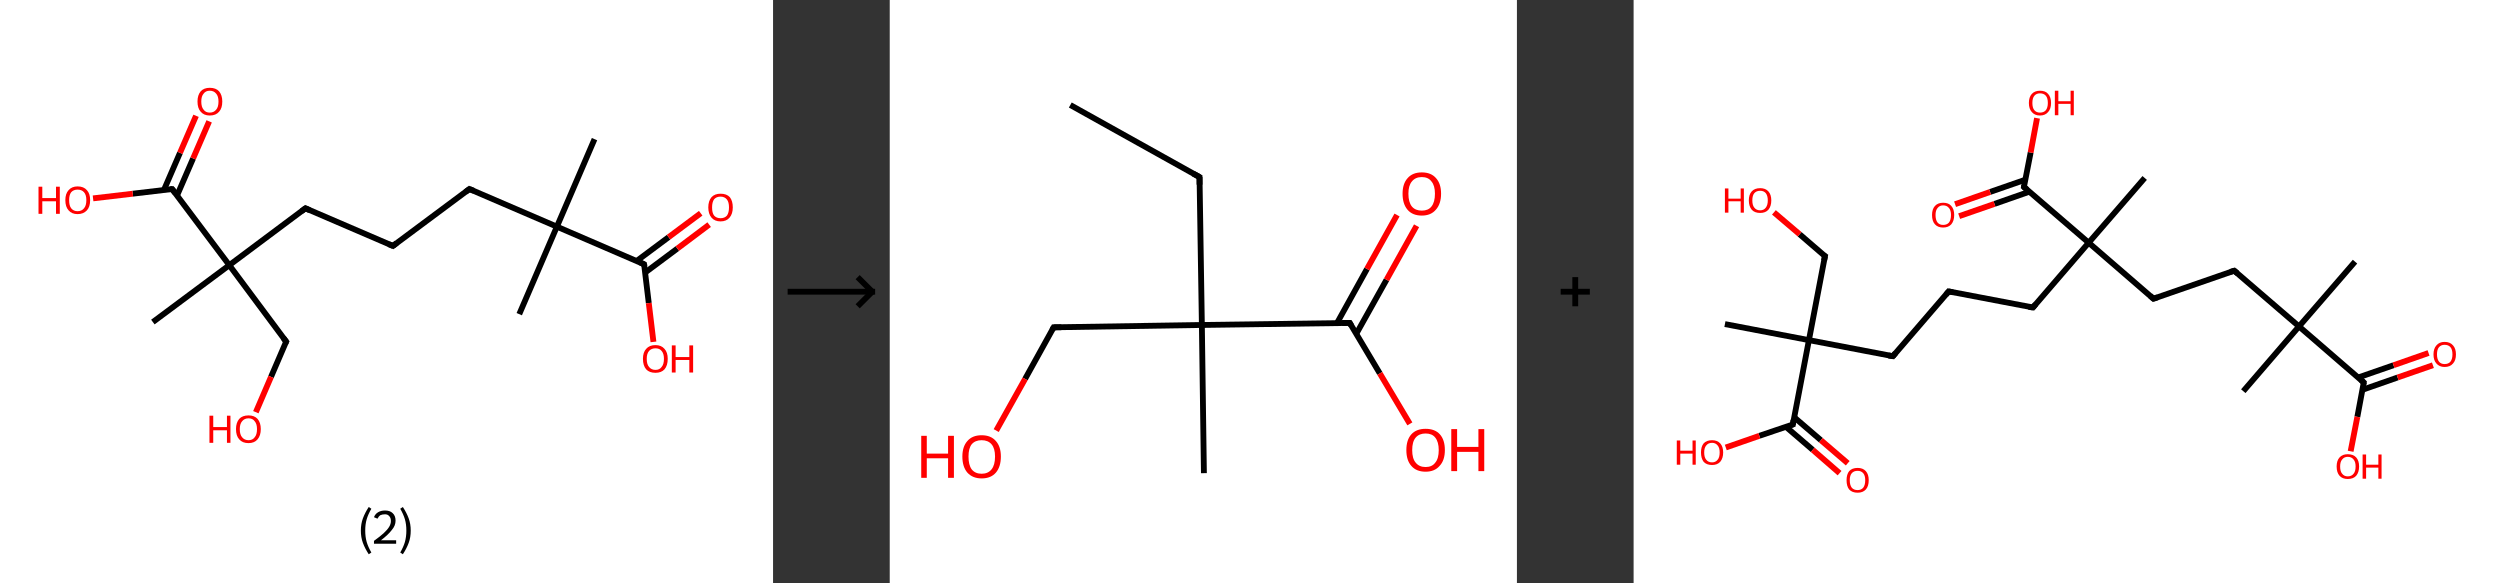 <?xml version='1.0' encoding='ASCII' standalone='yes'?>
<svg xmlns="http://www.w3.org/2000/svg" xmlns:xlink="http://www.w3.org/1999/xlink" version="1.1" width="857.0px" viewBox="0 0 857.0 200.0" height="200.0px">
  <rect x="0" y="0" width="857.0" height="200.0" fill="#333333" stroke="none"/>
  <g>
    <g transform="translate(0, 0) scale(1 1) "><!-- END OF HEADER -->
<rect style="opacity:1.0;fill:#FFFFFF;stroke:none" width="265.0" height="200.0" x="0.0" y="0.0"> </rect>
<path class="bond-0 atom-0 atom-1" d="M 203.8,47.7 L 190.9,77.7" style="fill:none;fill-rule:evenodd;stroke:#000000;stroke-width:2.0px;stroke-linecap:butt;stroke-linejoin:miter;stroke-opacity:1"/>
<path class="bond-1 atom-1 atom-2" d="M 190.9,77.7 L 178.0,107.7" style="fill:none;fill-rule:evenodd;stroke:#000000;stroke-width:2.0px;stroke-linecap:butt;stroke-linejoin:miter;stroke-opacity:1"/>
<path class="bond-2 atom-1 atom-3" d="M 190.9,77.7 L 160.9,64.8" style="fill:none;fill-rule:evenodd;stroke:#000000;stroke-width:2.0px;stroke-linecap:butt;stroke-linejoin:miter;stroke-opacity:1"/>
<path class="bond-3 atom-3 atom-4" d="M 160.9,64.8 L 134.7,84.3" style="fill:none;fill-rule:evenodd;stroke:#000000;stroke-width:2.0px;stroke-linecap:butt;stroke-linejoin:miter;stroke-opacity:1"/>
<path class="bond-4 atom-4 atom-5" d="M 134.7,84.3 L 104.7,71.4" style="fill:none;fill-rule:evenodd;stroke:#000000;stroke-width:2.0px;stroke-linecap:butt;stroke-linejoin:miter;stroke-opacity:1"/>
<path class="bond-5 atom-5 atom-6" d="M 104.7,71.4 L 78.6,90.9" style="fill:none;fill-rule:evenodd;stroke:#000000;stroke-width:2.0px;stroke-linecap:butt;stroke-linejoin:miter;stroke-opacity:1"/>
<path class="bond-6 atom-6 atom-7" d="M 78.6,90.9 L 52.4,110.4" style="fill:none;fill-rule:evenodd;stroke:#000000;stroke-width:2.0px;stroke-linecap:butt;stroke-linejoin:miter;stroke-opacity:1"/>
<path class="bond-7 atom-6 atom-8" d="M 78.6,90.9 L 98.1,117.1" style="fill:none;fill-rule:evenodd;stroke:#000000;stroke-width:2.0px;stroke-linecap:butt;stroke-linejoin:miter;stroke-opacity:1"/>
<path class="bond-8 atom-8 atom-9" d="M 98.1,117.1 L 92.9,129.2" style="fill:none;fill-rule:evenodd;stroke:#000000;stroke-width:2.0px;stroke-linecap:butt;stroke-linejoin:miter;stroke-opacity:1"/>
<path class="bond-8 atom-8 atom-9" d="M 92.9,129.2 L 87.7,141.3" style="fill:none;fill-rule:evenodd;stroke:#FF0000;stroke-width:2.0px;stroke-linecap:butt;stroke-linejoin:miter;stroke-opacity:1"/>
<path class="bond-9 atom-6 atom-10" d="M 78.6,90.9 L 59.0,64.8" style="fill:none;fill-rule:evenodd;stroke:#000000;stroke-width:2.0px;stroke-linecap:butt;stroke-linejoin:miter;stroke-opacity:1"/>
<path class="bond-10 atom-10 atom-11" d="M 60.7,67.0 L 66.2,54.3" style="fill:none;fill-rule:evenodd;stroke:#000000;stroke-width:2.0px;stroke-linecap:butt;stroke-linejoin:miter;stroke-opacity:1"/>
<path class="bond-10 atom-10 atom-11" d="M 66.2,54.3 L 71.7,41.6" style="fill:none;fill-rule:evenodd;stroke:#FF0000;stroke-width:2.0px;stroke-linecap:butt;stroke-linejoin:miter;stroke-opacity:1"/>
<path class="bond-10 atom-10 atom-11" d="M 56.2,65.1 L 61.7,52.4" style="fill:none;fill-rule:evenodd;stroke:#000000;stroke-width:2.0px;stroke-linecap:butt;stroke-linejoin:miter;stroke-opacity:1"/>
<path class="bond-10 atom-10 atom-11" d="M 61.7,52.4 L 67.2,39.7" style="fill:none;fill-rule:evenodd;stroke:#FF0000;stroke-width:2.0px;stroke-linecap:butt;stroke-linejoin:miter;stroke-opacity:1"/>
<path class="bond-11 atom-10 atom-12" d="M 59.0,64.8 L 45.5,66.4" style="fill:none;fill-rule:evenodd;stroke:#000000;stroke-width:2.0px;stroke-linecap:butt;stroke-linejoin:miter;stroke-opacity:1"/>
<path class="bond-11 atom-10 atom-12" d="M 45.5,66.4 L 31.9,68.0" style="fill:none;fill-rule:evenodd;stroke:#FF0000;stroke-width:2.0px;stroke-linecap:butt;stroke-linejoin:miter;stroke-opacity:1"/>
<path class="bond-12 atom-1 atom-13" d="M 190.9,77.7 L 220.8,90.6" style="fill:none;fill-rule:evenodd;stroke:#000000;stroke-width:2.0px;stroke-linecap:butt;stroke-linejoin:miter;stroke-opacity:1"/>
<path class="bond-13 atom-13 atom-14" d="M 221.2,93.4 L 232.2,85.2" style="fill:none;fill-rule:evenodd;stroke:#000000;stroke-width:2.0px;stroke-linecap:butt;stroke-linejoin:miter;stroke-opacity:1"/>
<path class="bond-13 atom-13 atom-14" d="M 232.2,85.2 L 243.1,77.0" style="fill:none;fill-rule:evenodd;stroke:#FF0000;stroke-width:2.0px;stroke-linecap:butt;stroke-linejoin:miter;stroke-opacity:1"/>
<path class="bond-13 atom-13 atom-14" d="M 218.2,89.5 L 229.2,81.3" style="fill:none;fill-rule:evenodd;stroke:#000000;stroke-width:2.0px;stroke-linecap:butt;stroke-linejoin:miter;stroke-opacity:1"/>
<path class="bond-13 atom-13 atom-14" d="M 229.2,81.3 L 240.2,73.1" style="fill:none;fill-rule:evenodd;stroke:#FF0000;stroke-width:2.0px;stroke-linecap:butt;stroke-linejoin:miter;stroke-opacity:1"/>
<path class="bond-14 atom-13 atom-15" d="M 220.8,90.6 L 222.4,103.9" style="fill:none;fill-rule:evenodd;stroke:#000000;stroke-width:2.0px;stroke-linecap:butt;stroke-linejoin:miter;stroke-opacity:1"/>
<path class="bond-14 atom-13 atom-15" d="M 222.4,103.9 L 224.0,117.2" style="fill:none;fill-rule:evenodd;stroke:#FF0000;stroke-width:2.0px;stroke-linecap:butt;stroke-linejoin:miter;stroke-opacity:1"/>
<path d="M 162.4,65.4 L 160.9,64.8 L 159.6,65.8" style="fill:none;stroke:#000000;stroke-width:2.0px;stroke-linecap:butt;stroke-linejoin:miter;stroke-opacity:1;"/>
<path d="M 136.0,83.3 L 134.7,84.3 L 133.2,83.7" style="fill:none;stroke:#000000;stroke-width:2.0px;stroke-linecap:butt;stroke-linejoin:miter;stroke-opacity:1;"/>
<path d="M 106.2,72.1 L 104.7,71.4 L 103.4,72.4" style="fill:none;stroke:#000000;stroke-width:2.0px;stroke-linecap:butt;stroke-linejoin:miter;stroke-opacity:1;"/>
<path d="M 97.1,115.8 L 98.1,117.1 L 97.8,117.7" style="fill:none;stroke:#000000;stroke-width:2.0px;stroke-linecap:butt;stroke-linejoin:miter;stroke-opacity:1;"/>
<path d="M 60.0,66.1 L 59.0,64.8 L 58.4,64.8" style="fill:none;stroke:#000000;stroke-width:2.0px;stroke-linecap:butt;stroke-linejoin:miter;stroke-opacity:1;"/>
<path d="M 219.3,89.9 L 220.8,90.6 L 220.9,91.2" style="fill:none;stroke:#000000;stroke-width:2.0px;stroke-linecap:butt;stroke-linejoin:miter;stroke-opacity:1;"/>
<path class="atom-9" d="M 71.8 142.5 L 73.1 142.5 L 73.1 146.4 L 77.8 146.4 L 77.8 142.5 L 79.0 142.5 L 79.0 151.8 L 77.8 151.8 L 77.8 147.5 L 73.1 147.5 L 73.1 151.8 L 71.8 151.8 L 71.8 142.5 " fill="#FF0000"/>
<path class="atom-9" d="M 80.9 147.1 Q 80.9 144.9, 82.0 143.6 Q 83.1 142.4, 85.2 142.4 Q 87.2 142.4, 88.3 143.6 Q 89.4 144.9, 89.4 147.1 Q 89.4 149.3, 88.3 150.6 Q 87.2 151.9, 85.2 151.9 Q 83.1 151.9, 82.0 150.6 Q 80.9 149.4, 80.9 147.1 M 85.2 150.9 Q 86.6 150.9, 87.3 149.9 Q 88.1 149.0, 88.1 147.1 Q 88.1 145.3, 87.3 144.4 Q 86.6 143.4, 85.2 143.4 Q 83.8 143.4, 83.0 144.4 Q 82.2 145.3, 82.2 147.1 Q 82.2 149.0, 83.0 149.9 Q 83.8 150.9, 85.2 150.9 " fill="#FF0000"/>
<path class="atom-11" d="M 67.7 34.8 Q 67.7 32.6, 68.8 31.3 Q 69.9 30.1, 71.9 30.1 Q 74.0 30.1, 75.1 31.3 Q 76.2 32.6, 76.2 34.8 Q 76.2 37.1, 75.1 38.3 Q 74.0 39.6, 71.9 39.6 Q 69.9 39.6, 68.8 38.3 Q 67.7 37.1, 67.7 34.8 M 71.9 38.6 Q 73.3 38.6, 74.1 37.6 Q 74.9 36.7, 74.9 34.8 Q 74.9 33.0, 74.1 32.1 Q 73.3 31.1, 71.9 31.1 Q 70.5 31.1, 69.8 32.1 Q 69.0 33.0, 69.0 34.8 Q 69.0 36.7, 69.8 37.6 Q 70.5 38.6, 71.9 38.6 " fill="#FF0000"/>
<path class="atom-12" d="M 13.2 64.0 L 14.5 64.0 L 14.5 67.9 L 19.2 67.9 L 19.2 64.0 L 20.5 64.0 L 20.5 73.3 L 19.2 73.3 L 19.2 69.0 L 14.5 69.0 L 14.5 73.3 L 13.2 73.3 L 13.2 64.0 " fill="#FF0000"/>
<path class="atom-12" d="M 22.4 68.6 Q 22.4 66.4, 23.5 65.2 Q 24.6 63.9, 26.6 63.9 Q 28.7 63.9, 29.8 65.2 Q 30.9 66.4, 30.9 68.6 Q 30.9 70.9, 29.8 72.1 Q 28.6 73.4, 26.6 73.4 Q 24.6 73.4, 23.5 72.1 Q 22.4 70.9, 22.4 68.6 M 26.6 72.4 Q 28.0 72.4, 28.8 71.4 Q 29.6 70.5, 29.6 68.6 Q 29.6 66.8, 28.8 65.9 Q 28.0 65.0, 26.6 65.0 Q 25.2 65.0, 24.4 65.9 Q 23.7 66.8, 23.7 68.6 Q 23.7 70.5, 24.4 71.4 Q 25.2 72.4, 26.6 72.4 " fill="#FF0000"/>
<path class="atom-14" d="M 242.8 71.1 Q 242.8 68.9, 243.9 67.6 Q 245.0 66.4, 247.0 66.4 Q 249.1 66.4, 250.2 67.6 Q 251.2 68.9, 251.2 71.1 Q 251.2 73.3, 250.1 74.6 Q 249.0 75.9, 247.0 75.9 Q 245.0 75.9, 243.9 74.6 Q 242.8 73.3, 242.8 71.1 M 247.0 74.8 Q 248.4 74.8, 249.2 73.9 Q 249.9 72.9, 249.9 71.1 Q 249.9 69.3, 249.2 68.4 Q 248.4 67.4, 247.0 67.4 Q 245.6 67.4, 244.8 68.3 Q 244.1 69.3, 244.1 71.1 Q 244.1 73.0, 244.8 73.9 Q 245.6 74.8, 247.0 74.8 " fill="#FF0000"/>
<path class="atom-15" d="M 220.4 123.0 Q 220.4 120.8, 221.5 119.6 Q 222.6 118.3, 224.7 118.3 Q 226.7 118.3, 227.8 119.6 Q 228.9 120.8, 228.9 123.0 Q 228.9 125.3, 227.8 126.6 Q 226.7 127.8, 224.7 127.8 Q 222.6 127.8, 221.5 126.6 Q 220.4 125.3, 220.4 123.0 M 224.7 126.8 Q 226.1 126.8, 226.8 125.8 Q 227.6 124.9, 227.6 123.0 Q 227.6 121.2, 226.8 120.3 Q 226.1 119.4, 224.7 119.4 Q 223.3 119.4, 222.5 120.3 Q 221.7 121.2, 221.7 123.0 Q 221.7 124.9, 222.5 125.8 Q 223.3 126.8, 224.7 126.8 " fill="#FF0000"/>
<path class="atom-15" d="M 230.3 118.4 L 231.6 118.4 L 231.6 122.4 L 236.3 122.4 L 236.3 118.4 L 237.6 118.4 L 237.6 127.7 L 236.3 127.7 L 236.3 123.4 L 231.6 123.4 L 231.6 127.7 L 230.3 127.7 L 230.3 118.4 " fill="#FF0000"/>
<path class="legend" d="M 123.7 181.9 Q 123.7 179.6, 124.4 177.7 Q 125.1 175.8, 126.4 173.8 L 127.3 174.4 Q 126.2 176.3, 125.7 178.0 Q 125.2 179.7, 125.2 181.9 Q 125.2 184.0, 125.7 185.8 Q 126.2 187.5, 127.3 189.4 L 126.4 190.0 Q 125.1 188.0, 124.4 186.1 Q 123.7 184.2, 123.7 181.9 " fill="#000000"/>
<path class="legend" d="M 128.2 177.3 Q 128.6 176.2, 129.6 175.6 Q 130.6 175.0, 132.0 175.0 Q 133.7 175.0, 134.6 175.9 Q 135.6 176.8, 135.6 178.5 Q 135.6 180.2, 134.3 181.7 Q 133.1 183.3, 130.6 185.2 L 135.8 185.2 L 135.8 186.4 L 128.2 186.4 L 128.2 185.4 Q 130.3 183.9, 131.5 182.8 Q 132.8 181.6, 133.4 180.6 Q 134.0 179.6, 134.0 178.6 Q 134.0 177.5, 133.4 176.9 Q 132.9 176.3, 132.0 176.3 Q 131.1 176.3, 130.4 176.6 Q 129.8 177.0, 129.4 177.8 L 128.2 177.3 " fill="#000000"/>
<path class="legend" d="M 140.8 181.9 Q 140.8 184.2, 140.1 186.1 Q 139.4 188.0, 138.1 190.0 L 137.2 189.4 Q 138.3 187.5, 138.8 185.8 Q 139.3 184.0, 139.3 181.9 Q 139.3 179.7, 138.8 178.0 Q 138.3 176.3, 137.2 174.4 L 138.1 173.8 Q 139.4 175.8, 140.1 177.7 Q 140.8 179.6, 140.8 181.9 " fill="#000000"/>
</g>
    <g transform="translate(265.0, 0) scale(1 1) "><line x1="5" y1="100" x2="35" y2="100" style="stroke:rgb(0,0,0);stroke-width:2"/>
  <line x1="34" y1="100" x2="29" y2="95" style="stroke:rgb(0,0,0);stroke-width:2"/>
  <line x1="34" y1="100" x2="29" y2="105" style="stroke:rgb(0,0,0);stroke-width:2"/>
</g>
    <g transform="translate(305.0, 0) scale(1 1) "><!-- END OF HEADER -->
<rect style="opacity:1.0;fill:#FFFFFF;stroke:none" width="215.0" height="200.0" x="0.0" y="0.0"> </rect>
<path class="bond-0 atom-0 atom-1" d="M 61.9,36.0 L 106.2,60.7" style="fill:none;fill-rule:evenodd;stroke:#000000;stroke-width:2.0px;stroke-linecap:butt;stroke-linejoin:miter;stroke-opacity:1"/>
<path class="bond-1 atom-1 atom-2" d="M 106.2,60.7 L 107.0,111.4" style="fill:none;fill-rule:evenodd;stroke:#000000;stroke-width:2.0px;stroke-linecap:butt;stroke-linejoin:miter;stroke-opacity:1"/>
<path class="bond-2 atom-2 atom-3" d="M 107.0,111.4 L 107.7,162.2" style="fill:none;fill-rule:evenodd;stroke:#000000;stroke-width:2.0px;stroke-linecap:butt;stroke-linejoin:miter;stroke-opacity:1"/>
<path class="bond-3 atom-2 atom-4" d="M 107.0,111.4 L 56.2,112.2" style="fill:none;fill-rule:evenodd;stroke:#000000;stroke-width:2.0px;stroke-linecap:butt;stroke-linejoin:miter;stroke-opacity:1"/>
<path class="bond-4 atom-4 atom-5" d="M 56.2,112.2 L 46.4,129.9" style="fill:none;fill-rule:evenodd;stroke:#000000;stroke-width:2.0px;stroke-linecap:butt;stroke-linejoin:miter;stroke-opacity:1"/>
<path class="bond-4 atom-4 atom-5" d="M 46.4,129.9 L 36.5,147.6" style="fill:none;fill-rule:evenodd;stroke:#FF0000;stroke-width:2.0px;stroke-linecap:butt;stroke-linejoin:miter;stroke-opacity:1"/>
<path class="bond-5 atom-2 atom-6" d="M 107.0,111.4 L 157.7,110.7" style="fill:none;fill-rule:evenodd;stroke:#000000;stroke-width:2.0px;stroke-linecap:butt;stroke-linejoin:miter;stroke-opacity:1"/>
<path class="bond-6 atom-6 atom-7" d="M 159.9,114.5 L 170.3,95.9" style="fill:none;fill-rule:evenodd;stroke:#000000;stroke-width:2.0px;stroke-linecap:butt;stroke-linejoin:miter;stroke-opacity:1"/>
<path class="bond-6 atom-6 atom-7" d="M 170.3,95.9 L 180.6,77.4" style="fill:none;fill-rule:evenodd;stroke:#FF0000;stroke-width:2.0px;stroke-linecap:butt;stroke-linejoin:miter;stroke-opacity:1"/>
<path class="bond-6 atom-6 atom-7" d="M 153.3,110.8 L 163.6,92.2" style="fill:none;fill-rule:evenodd;stroke:#000000;stroke-width:2.0px;stroke-linecap:butt;stroke-linejoin:miter;stroke-opacity:1"/>
<path class="bond-6 atom-6 atom-7" d="M 163.6,92.2 L 173.9,73.7" style="fill:none;fill-rule:evenodd;stroke:#FF0000;stroke-width:2.0px;stroke-linecap:butt;stroke-linejoin:miter;stroke-opacity:1"/>
<path class="bond-7 atom-6 atom-8" d="M 157.7,110.7 L 168.0,128.0" style="fill:none;fill-rule:evenodd;stroke:#000000;stroke-width:2.0px;stroke-linecap:butt;stroke-linejoin:miter;stroke-opacity:1"/>
<path class="bond-7 atom-6 atom-8" d="M 168.0,128.0 L 178.3,145.3" style="fill:none;fill-rule:evenodd;stroke:#FF0000;stroke-width:2.0px;stroke-linecap:butt;stroke-linejoin:miter;stroke-opacity:1"/>
<path d="M 104.0,59.5 L 106.2,60.7 L 106.2,63.3" style="fill:none;stroke:#000000;stroke-width:2.0px;stroke-linecap:butt;stroke-linejoin:miter;stroke-opacity:1;"/>
<path d="M 58.8,112.2 L 56.2,112.2 L 55.7,113.1" style="fill:none;stroke:#000000;stroke-width:2.0px;stroke-linecap:butt;stroke-linejoin:miter;stroke-opacity:1;"/>
<path d="M 155.1,110.7 L 157.7,110.7 L 158.2,111.6" style="fill:none;stroke:#000000;stroke-width:2.0px;stroke-linecap:butt;stroke-linejoin:miter;stroke-opacity:1;"/>
<path class="atom-5" d="M 10.8 149.4 L 12.7 149.4 L 12.7 155.5 L 20.0 155.5 L 20.0 149.4 L 22.0 149.4 L 22.0 163.8 L 20.0 163.8 L 20.0 157.1 L 12.7 157.1 L 12.7 163.8 L 10.8 163.8 L 10.8 149.4 " fill="#FF0000"/>
<path class="atom-5" d="M 24.9 156.5 Q 24.9 153.1, 26.6 151.2 Q 28.3 149.2, 31.5 149.2 Q 34.7 149.2, 36.4 151.2 Q 38.1 153.1, 38.1 156.5 Q 38.1 160.0, 36.4 162.0 Q 34.7 164.0, 31.5 164.0 Q 28.4 164.0, 26.6 162.0 Q 24.9 160.0, 24.9 156.5 M 31.5 162.4 Q 33.7 162.4, 34.9 160.9 Q 36.1 159.4, 36.1 156.5 Q 36.1 153.7, 34.9 152.3 Q 33.7 150.9, 31.5 150.9 Q 29.3 150.9, 28.1 152.3 Q 27.0 153.7, 27.0 156.5 Q 27.0 159.4, 28.1 160.9 Q 29.3 162.4, 31.5 162.4 " fill="#FF0000"/>
<path class="atom-7" d="M 175.8 66.4 Q 175.8 63.0, 177.5 61.1 Q 179.2 59.1, 182.4 59.1 Q 185.6 59.1, 187.3 61.1 Q 189.0 63.0, 189.0 66.4 Q 189.0 69.9, 187.2 71.9 Q 185.5 73.9, 182.4 73.9 Q 179.2 73.9, 177.5 71.9 Q 175.8 69.9, 175.8 66.4 M 182.4 72.2 Q 184.6 72.2, 185.7 70.8 Q 186.9 69.3, 186.9 66.4 Q 186.9 63.6, 185.7 62.2 Q 184.6 60.7, 182.4 60.7 Q 180.2 60.7, 179.0 62.2 Q 177.8 63.6, 177.8 66.4 Q 177.8 69.3, 179.0 70.8 Q 180.2 72.2, 182.4 72.2 " fill="#FF0000"/>
<path class="atom-8" d="M 177.1 154.3 Q 177.1 150.8, 178.8 148.9 Q 180.5 147.0, 183.7 147.0 Q 186.9 147.0, 188.6 148.9 Q 190.3 150.8, 190.3 154.3 Q 190.3 157.8, 188.5 159.7 Q 186.8 161.7, 183.7 161.7 Q 180.5 161.7, 178.8 159.7 Q 177.1 157.8, 177.1 154.3 M 183.7 160.1 Q 185.9 160.1, 187.0 158.6 Q 188.2 157.2, 188.2 154.3 Q 188.2 151.5, 187.0 150.0 Q 185.9 148.6, 183.7 148.6 Q 181.5 148.6, 180.3 150.0 Q 179.1 151.4, 179.1 154.3 Q 179.1 157.2, 180.3 158.6 Q 181.5 160.1, 183.7 160.1 " fill="#FF0000"/>
<path class="atom-8" d="M 192.5 147.1 L 194.5 147.1 L 194.5 153.2 L 201.8 153.2 L 201.8 147.1 L 203.8 147.1 L 203.8 161.5 L 201.8 161.5 L 201.8 154.9 L 194.5 154.9 L 194.5 161.5 L 192.5 161.5 L 192.5 147.1 " fill="#FF0000"/>
</g>
    <g transform="translate(520.0, 0) scale(1 1) "><line x1="15" y1="100" x2="25" y2="100" style="stroke:rgb(0,0,0);stroke-width:2"/>
  <line x1="20" y1="95" x2="20" y2="105" style="stroke:rgb(0,0,0);stroke-width:2"/>
</g>
    <g transform="translate(560.0, 0) scale(1 1) "><!-- END OF HEADER -->
<rect style="opacity:1.0;fill:#FFFFFF;stroke:none" width="297.0" height="200.0" x="0.0" y="0.0"> </rect>
<path class="bond-0 atom-0 atom-1" d="M 247.3,89.7 L 228.1,111.9" style="fill:none;fill-rule:evenodd;stroke:#000000;stroke-width:2.0px;stroke-linecap:butt;stroke-linejoin:miter;stroke-opacity:1"/>
<path class="bond-1 atom-1 atom-2" d="M 228.1,111.9 L 209.0,134.1" style="fill:none;fill-rule:evenodd;stroke:#000000;stroke-width:2.0px;stroke-linecap:butt;stroke-linejoin:miter;stroke-opacity:1"/>
<path class="bond-2 atom-1 atom-3" d="M 228.1,111.9 L 205.9,92.8" style="fill:none;fill-rule:evenodd;stroke:#000000;stroke-width:2.0px;stroke-linecap:butt;stroke-linejoin:miter;stroke-opacity:1"/>
<path class="bond-3 atom-3 atom-4" d="M 205.9,92.8 L 178.2,102.4" style="fill:none;fill-rule:evenodd;stroke:#000000;stroke-width:2.0px;stroke-linecap:butt;stroke-linejoin:miter;stroke-opacity:1"/>
<path class="bond-4 atom-4 atom-5" d="M 178.2,102.4 L 156.0,83.2" style="fill:none;fill-rule:evenodd;stroke:#000000;stroke-width:2.0px;stroke-linecap:butt;stroke-linejoin:miter;stroke-opacity:1"/>
<path class="bond-5 atom-5 atom-6" d="M 156.0,83.2 L 175.2,61.0" style="fill:none;fill-rule:evenodd;stroke:#000000;stroke-width:2.0px;stroke-linecap:butt;stroke-linejoin:miter;stroke-opacity:1"/>
<path class="bond-6 atom-5 atom-7" d="M 156.0,83.2 L 136.9,105.4" style="fill:none;fill-rule:evenodd;stroke:#000000;stroke-width:2.0px;stroke-linecap:butt;stroke-linejoin:miter;stroke-opacity:1"/>
<path class="bond-7 atom-7 atom-8" d="M 136.9,105.4 L 108.0,99.9" style="fill:none;fill-rule:evenodd;stroke:#000000;stroke-width:2.0px;stroke-linecap:butt;stroke-linejoin:miter;stroke-opacity:1"/>
<path class="bond-8 atom-8 atom-9" d="M 108.0,99.9 L 88.9,122.1" style="fill:none;fill-rule:evenodd;stroke:#000000;stroke-width:2.0px;stroke-linecap:butt;stroke-linejoin:miter;stroke-opacity:1"/>
<path class="bond-9 atom-9 atom-10" d="M 88.9,122.1 L 60.1,116.6" style="fill:none;fill-rule:evenodd;stroke:#000000;stroke-width:2.0px;stroke-linecap:butt;stroke-linejoin:miter;stroke-opacity:1"/>
<path class="bond-10 atom-10 atom-11" d="M 60.1,116.6 L 31.3,111.1" style="fill:none;fill-rule:evenodd;stroke:#000000;stroke-width:2.0px;stroke-linecap:butt;stroke-linejoin:miter;stroke-opacity:1"/>
<path class="bond-11 atom-10 atom-12" d="M 60.1,116.6 L 65.6,87.8" style="fill:none;fill-rule:evenodd;stroke:#000000;stroke-width:2.0px;stroke-linecap:butt;stroke-linejoin:miter;stroke-opacity:1"/>
<path class="bond-12 atom-12 atom-13" d="M 65.6,87.8 L 56.9,80.3" style="fill:none;fill-rule:evenodd;stroke:#000000;stroke-width:2.0px;stroke-linecap:butt;stroke-linejoin:miter;stroke-opacity:1"/>
<path class="bond-12 atom-12 atom-13" d="M 56.9,80.3 L 48.1,72.8" style="fill:none;fill-rule:evenodd;stroke:#FF0000;stroke-width:2.0px;stroke-linecap:butt;stroke-linejoin:miter;stroke-opacity:1"/>
<path class="bond-13 atom-10 atom-14" d="M 60.1,116.6 L 54.6,145.5" style="fill:none;fill-rule:evenodd;stroke:#000000;stroke-width:2.0px;stroke-linecap:butt;stroke-linejoin:miter;stroke-opacity:1"/>
<path class="bond-14 atom-14 atom-15" d="M 52.2,146.3 L 61.4,154.2" style="fill:none;fill-rule:evenodd;stroke:#000000;stroke-width:2.0px;stroke-linecap:butt;stroke-linejoin:miter;stroke-opacity:1"/>
<path class="bond-14 atom-14 atom-15" d="M 61.4,154.2 L 70.6,162.2" style="fill:none;fill-rule:evenodd;stroke:#FF0000;stroke-width:2.0px;stroke-linecap:butt;stroke-linejoin:miter;stroke-opacity:1"/>
<path class="bond-14 atom-14 atom-15" d="M 55.0,143.0 L 64.2,150.9" style="fill:none;fill-rule:evenodd;stroke:#000000;stroke-width:2.0px;stroke-linecap:butt;stroke-linejoin:miter;stroke-opacity:1"/>
<path class="bond-14 atom-14 atom-15" d="M 64.2,150.9 L 73.4,158.8" style="fill:none;fill-rule:evenodd;stroke:#FF0000;stroke-width:2.0px;stroke-linecap:butt;stroke-linejoin:miter;stroke-opacity:1"/>
<path class="bond-15 atom-14 atom-16" d="M 54.6,145.5 L 43.1,149.4" style="fill:none;fill-rule:evenodd;stroke:#000000;stroke-width:2.0px;stroke-linecap:butt;stroke-linejoin:miter;stroke-opacity:1"/>
<path class="bond-15 atom-14 atom-16" d="M 43.1,149.4 L 31.6,153.4" style="fill:none;fill-rule:evenodd;stroke:#FF0000;stroke-width:2.0px;stroke-linecap:butt;stroke-linejoin:miter;stroke-opacity:1"/>
<path class="bond-16 atom-5 atom-17" d="M 156.0,83.2 L 133.8,64.1" style="fill:none;fill-rule:evenodd;stroke:#000000;stroke-width:2.0px;stroke-linecap:butt;stroke-linejoin:miter;stroke-opacity:1"/>
<path class="bond-17 atom-17 atom-18" d="M 134.3,61.6 L 122.2,65.8" style="fill:none;fill-rule:evenodd;stroke:#000000;stroke-width:2.0px;stroke-linecap:butt;stroke-linejoin:miter;stroke-opacity:1"/>
<path class="bond-17 atom-17 atom-18" d="M 122.2,65.8 L 110.2,70.0" style="fill:none;fill-rule:evenodd;stroke:#FF0000;stroke-width:2.0px;stroke-linecap:butt;stroke-linejoin:miter;stroke-opacity:1"/>
<path class="bond-17 atom-17 atom-18" d="M 135.7,65.7 L 123.7,69.9" style="fill:none;fill-rule:evenodd;stroke:#000000;stroke-width:2.0px;stroke-linecap:butt;stroke-linejoin:miter;stroke-opacity:1"/>
<path class="bond-17 atom-17 atom-18" d="M 123.7,69.9 L 111.6,74.1" style="fill:none;fill-rule:evenodd;stroke:#FF0000;stroke-width:2.0px;stroke-linecap:butt;stroke-linejoin:miter;stroke-opacity:1"/>
<path class="bond-18 atom-17 atom-19" d="M 133.8,64.1 L 136.1,52.3" style="fill:none;fill-rule:evenodd;stroke:#000000;stroke-width:2.0px;stroke-linecap:butt;stroke-linejoin:miter;stroke-opacity:1"/>
<path class="bond-18 atom-17 atom-19" d="M 136.1,52.3 L 138.3,40.5" style="fill:none;fill-rule:evenodd;stroke:#FF0000;stroke-width:2.0px;stroke-linecap:butt;stroke-linejoin:miter;stroke-opacity:1"/>
<path class="bond-19 atom-1 atom-20" d="M 228.1,111.9 L 250.3,131.1" style="fill:none;fill-rule:evenodd;stroke:#000000;stroke-width:2.0px;stroke-linecap:butt;stroke-linejoin:miter;stroke-opacity:1"/>
<path class="bond-20 atom-20 atom-21" d="M 249.9,133.6 L 261.9,129.4" style="fill:none;fill-rule:evenodd;stroke:#000000;stroke-width:2.0px;stroke-linecap:butt;stroke-linejoin:miter;stroke-opacity:1"/>
<path class="bond-20 atom-20 atom-21" d="M 261.9,129.4 L 274.0,125.2" style="fill:none;fill-rule:evenodd;stroke:#FF0000;stroke-width:2.0px;stroke-linecap:butt;stroke-linejoin:miter;stroke-opacity:1"/>
<path class="bond-20 atom-20 atom-21" d="M 248.4,129.4 L 260.5,125.2" style="fill:none;fill-rule:evenodd;stroke:#000000;stroke-width:2.0px;stroke-linecap:butt;stroke-linejoin:miter;stroke-opacity:1"/>
<path class="bond-20 atom-20 atom-21" d="M 260.5,125.2 L 272.5,121.0" style="fill:none;fill-rule:evenodd;stroke:#FF0000;stroke-width:2.0px;stroke-linecap:butt;stroke-linejoin:miter;stroke-opacity:1"/>
<path class="bond-21 atom-20 atom-22" d="M 250.3,131.1 L 248.1,142.9" style="fill:none;fill-rule:evenodd;stroke:#000000;stroke-width:2.0px;stroke-linecap:butt;stroke-linejoin:miter;stroke-opacity:1"/>
<path class="bond-21 atom-20 atom-22" d="M 248.1,142.9 L 245.8,154.7" style="fill:none;fill-rule:evenodd;stroke:#FF0000;stroke-width:2.0px;stroke-linecap:butt;stroke-linejoin:miter;stroke-opacity:1"/>
<path d="M 207.0,93.7 L 205.9,92.8 L 204.5,93.2" style="fill:none;stroke:#000000;stroke-width:2.0px;stroke-linecap:butt;stroke-linejoin:miter;stroke-opacity:1;"/>
<path d="M 179.6,101.9 L 178.2,102.4 L 177.1,101.4" style="fill:none;stroke:#000000;stroke-width:2.0px;stroke-linecap:butt;stroke-linejoin:miter;stroke-opacity:1;"/>
<path d="M 137.8,104.3 L 136.9,105.4 L 135.4,105.2" style="fill:none;stroke:#000000;stroke-width:2.0px;stroke-linecap:butt;stroke-linejoin:miter;stroke-opacity:1;"/>
<path d="M 109.5,100.2 L 108.0,99.9 L 107.1,101.0" style="fill:none;stroke:#000000;stroke-width:2.0px;stroke-linecap:butt;stroke-linejoin:miter;stroke-opacity:1;"/>
<path d="M 89.8,121.0 L 88.9,122.1 L 87.4,121.9" style="fill:none;stroke:#000000;stroke-width:2.0px;stroke-linecap:butt;stroke-linejoin:miter;stroke-opacity:1;"/>
<path d="M 65.3,89.3 L 65.6,87.8 L 65.1,87.5" style="fill:none;stroke:#000000;stroke-width:2.0px;stroke-linecap:butt;stroke-linejoin:miter;stroke-opacity:1;"/>
<path d="M 54.8,144.0 L 54.6,145.5 L 54.0,145.7" style="fill:none;stroke:#000000;stroke-width:2.0px;stroke-linecap:butt;stroke-linejoin:miter;stroke-opacity:1;"/>
<path d="M 134.9,65.0 L 133.8,64.1 L 133.9,63.5" style="fill:none;stroke:#000000;stroke-width:2.0px;stroke-linecap:butt;stroke-linejoin:miter;stroke-opacity:1;"/>
<path d="M 249.2,130.1 L 250.3,131.1 L 250.2,131.7" style="fill:none;stroke:#000000;stroke-width:2.0px;stroke-linecap:butt;stroke-linejoin:miter;stroke-opacity:1;"/>
<path class="atom-13" d="M 31.3 64.6 L 32.5 64.6 L 32.5 68.1 L 36.7 68.1 L 36.7 64.6 L 37.8 64.6 L 37.8 72.9 L 36.7 72.9 L 36.7 69.0 L 32.5 69.0 L 32.5 72.9 L 31.3 72.9 L 31.3 64.6 " fill="#FF0000"/>
<path class="atom-13" d="M 39.5 68.7 Q 39.5 66.7, 40.5 65.6 Q 41.5 64.5, 43.4 64.5 Q 45.2 64.5, 46.2 65.6 Q 47.2 66.7, 47.2 68.7 Q 47.2 70.7, 46.2 71.9 Q 45.2 73.0, 43.4 73.0 Q 41.5 73.0, 40.5 71.9 Q 39.5 70.7, 39.5 68.7 M 43.4 72.1 Q 44.6 72.1, 45.3 71.2 Q 46.0 70.3, 46.0 68.7 Q 46.0 67.1, 45.3 66.2 Q 44.6 65.4, 43.4 65.4 Q 42.1 65.4, 41.4 66.2 Q 40.7 67.0, 40.7 68.7 Q 40.7 70.4, 41.4 71.2 Q 42.1 72.1, 43.4 72.1 " fill="#FF0000"/>
<path class="atom-15" d="M 73.0 164.6 Q 73.0 162.6, 73.9 161.5 Q 74.9 160.4, 76.8 160.4 Q 78.6 160.4, 79.6 161.5 Q 80.6 162.6, 80.6 164.6 Q 80.6 166.7, 79.6 167.8 Q 78.6 168.9, 76.8 168.9 Q 74.9 168.9, 73.9 167.8 Q 73.0 166.7, 73.0 164.6 M 76.8 168.0 Q 78.0 168.0, 78.7 167.2 Q 79.4 166.3, 79.4 164.6 Q 79.4 163.0, 78.7 162.2 Q 78.0 161.4, 76.8 161.4 Q 75.5 161.4, 74.8 162.2 Q 74.1 163.0, 74.1 164.6 Q 74.1 166.3, 74.8 167.2 Q 75.5 168.0, 76.8 168.0 " fill="#FF0000"/>
<path class="atom-16" d="M 14.8 151.0 L 16.0 151.0 L 16.0 154.5 L 20.2 154.5 L 20.2 151.0 L 21.3 151.0 L 21.3 159.3 L 20.2 159.3 L 20.2 155.5 L 16.0 155.5 L 16.0 159.3 L 14.8 159.3 L 14.8 151.0 " fill="#FF0000"/>
<path class="atom-16" d="M 23.1 155.1 Q 23.1 153.1, 24.0 152.0 Q 25.0 150.9, 26.9 150.9 Q 28.7 150.9, 29.7 152.0 Q 30.7 153.1, 30.7 155.1 Q 30.7 157.1, 29.7 158.3 Q 28.7 159.4, 26.9 159.4 Q 25.0 159.4, 24.0 158.3 Q 23.1 157.1, 23.1 155.1 M 26.9 158.5 Q 28.1 158.5, 28.8 157.6 Q 29.5 156.8, 29.5 155.1 Q 29.5 153.5, 28.8 152.7 Q 28.1 151.8, 26.9 151.8 Q 25.6 151.8, 24.9 152.7 Q 24.2 153.5, 24.2 155.1 Q 24.2 156.8, 24.9 157.6 Q 25.6 158.5, 26.9 158.5 " fill="#FF0000"/>
<path class="atom-18" d="M 102.3 73.7 Q 102.3 71.7, 103.3 70.6 Q 104.3 69.5, 106.1 69.5 Q 108.0 69.5, 108.9 70.6 Q 109.9 71.7, 109.9 73.7 Q 109.9 75.7, 108.9 76.9 Q 107.9 78.0, 106.1 78.0 Q 104.3 78.0, 103.3 76.9 Q 102.3 75.8, 102.3 73.7 M 106.1 77.1 Q 107.4 77.1, 108.1 76.3 Q 108.8 75.4, 108.8 73.7 Q 108.8 72.1, 108.1 71.3 Q 107.4 70.4, 106.1 70.4 Q 104.9 70.4, 104.2 71.3 Q 103.5 72.1, 103.5 73.7 Q 103.5 75.4, 104.2 76.3 Q 104.9 77.1, 106.1 77.1 " fill="#FF0000"/>
<path class="atom-19" d="M 135.5 35.3 Q 135.5 33.3, 136.5 32.2 Q 137.5 31.1, 139.3 31.1 Q 141.2 31.1, 142.1 32.2 Q 143.1 33.3, 143.1 35.3 Q 143.1 37.3, 142.1 38.4 Q 141.1 39.6, 139.3 39.6 Q 137.5 39.6, 136.5 38.4 Q 135.5 37.3, 135.5 35.3 M 139.3 38.6 Q 140.6 38.6, 141.3 37.8 Q 142.0 36.9, 142.0 35.3 Q 142.0 33.6, 141.3 32.8 Q 140.6 32.0, 139.3 32.0 Q 138.1 32.0, 137.4 32.8 Q 136.7 33.6, 136.7 35.3 Q 136.7 37.0, 137.4 37.8 Q 138.1 38.6, 139.3 38.6 " fill="#FF0000"/>
<path class="atom-19" d="M 144.4 31.1 L 145.6 31.1 L 145.6 34.7 L 149.8 34.7 L 149.8 31.1 L 150.9 31.1 L 150.9 39.5 L 149.8 39.5 L 149.8 35.6 L 145.6 35.6 L 145.6 39.5 L 144.4 39.5 L 144.4 31.1 " fill="#FF0000"/>
<path class="atom-21" d="M 274.2 121.5 Q 274.2 119.5, 275.2 118.4 Q 276.2 117.2, 278.0 117.2 Q 279.9 117.2, 280.9 118.4 Q 281.9 119.5, 281.9 121.5 Q 281.9 123.5, 280.9 124.6 Q 279.9 125.8, 278.0 125.8 Q 276.2 125.8, 275.2 124.6 Q 274.2 123.5, 274.2 121.5 M 278.0 124.8 Q 279.3 124.8, 280.0 124.0 Q 280.7 123.1, 280.7 121.5 Q 280.7 119.8, 280.0 119.0 Q 279.3 118.2, 278.0 118.2 Q 276.8 118.2, 276.1 119.0 Q 275.4 119.8, 275.4 121.5 Q 275.4 123.1, 276.1 124.0 Q 276.8 124.8, 278.0 124.8 " fill="#FF0000"/>
<path class="atom-22" d="M 241.0 159.9 Q 241.0 157.9, 242.0 156.8 Q 243.0 155.7, 244.8 155.7 Q 246.7 155.7, 247.7 156.8 Q 248.7 157.9, 248.7 159.9 Q 248.7 161.9, 247.7 163.1 Q 246.7 164.2, 244.8 164.2 Q 243.0 164.2, 242.0 163.1 Q 241.0 162.0, 241.0 159.9 M 244.8 163.3 Q 246.1 163.3, 246.8 162.4 Q 247.5 161.6, 247.5 159.9 Q 247.5 158.3, 246.8 157.5 Q 246.1 156.6, 244.8 156.6 Q 243.6 156.6, 242.9 157.5 Q 242.2 158.3, 242.2 159.9 Q 242.2 161.6, 242.9 162.4 Q 243.6 163.3, 244.8 163.3 " fill="#FF0000"/>
<path class="atom-22" d="M 249.9 155.8 L 251.1 155.8 L 251.1 159.3 L 255.3 159.3 L 255.3 155.8 L 256.4 155.8 L 256.4 164.1 L 255.3 164.1 L 255.3 160.3 L 251.1 160.3 L 251.1 164.1 L 249.9 164.1 L 249.9 155.8 " fill="#FF0000"/>
</g>
  </g>
</svg>
